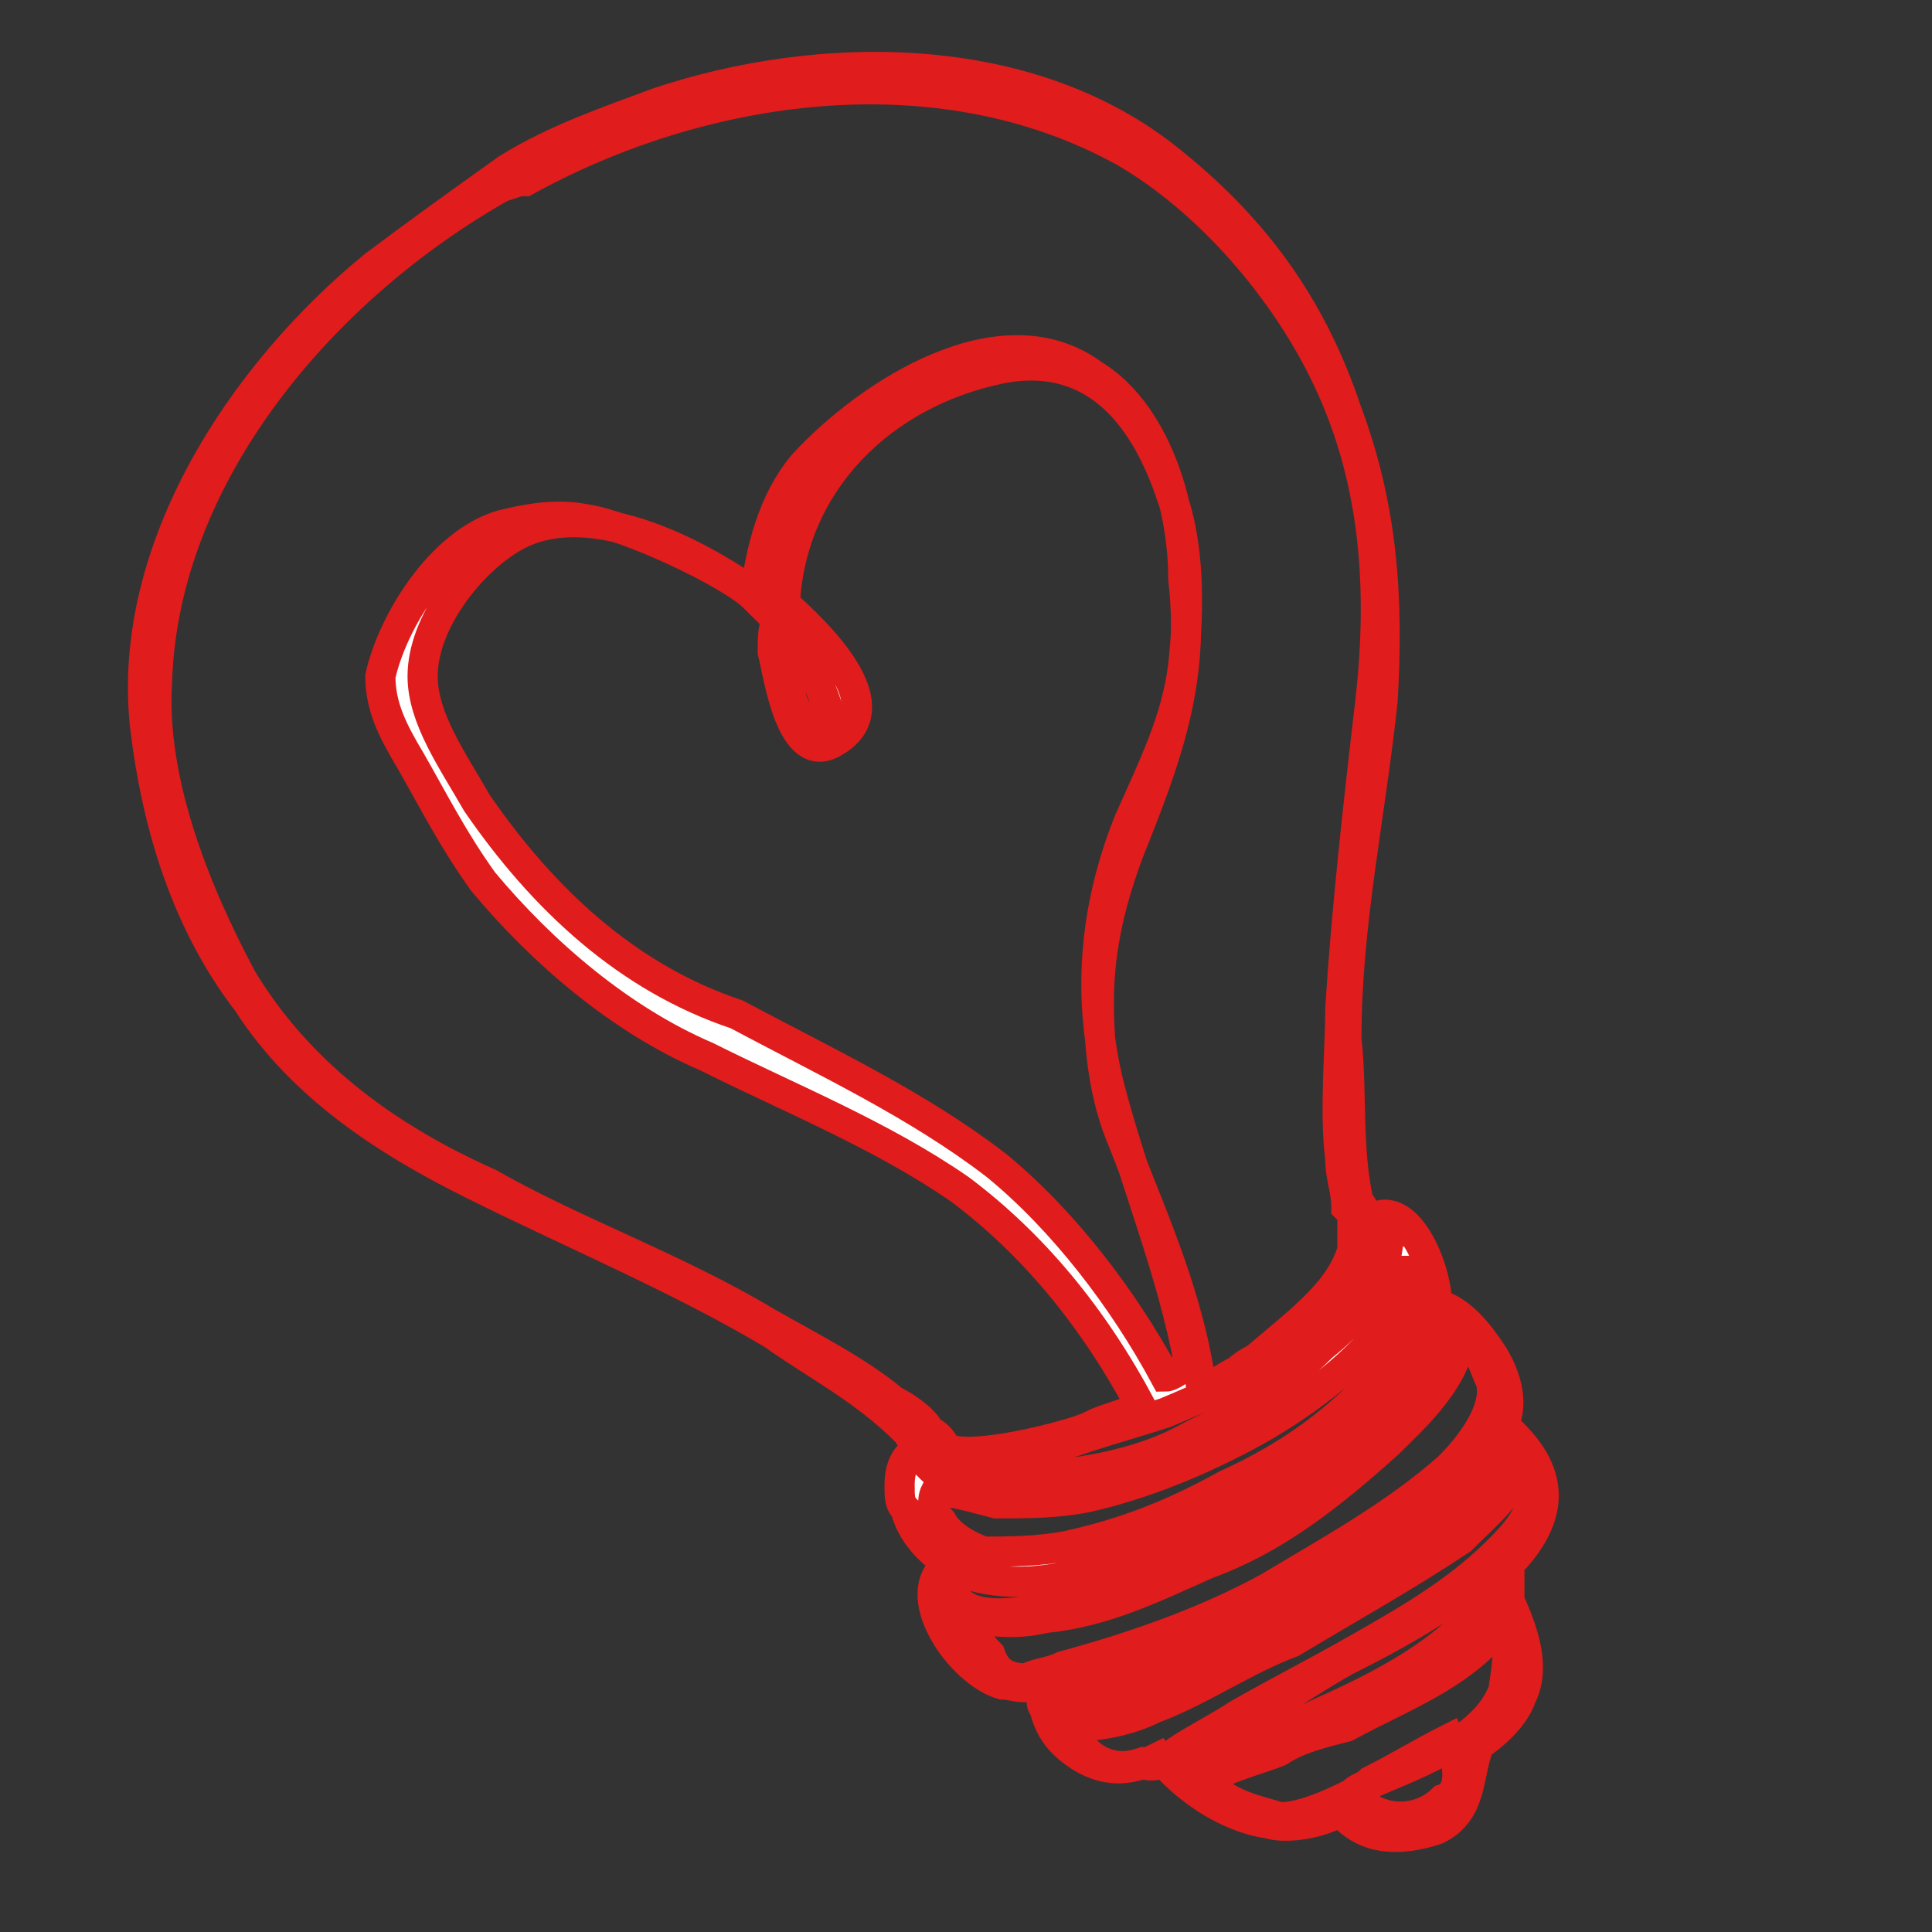 <?xml version="1.0" encoding="utf-8"?>
<!-- Generator: Adobe Illustrator 21.0.0, SVG Export Plug-In . SVG Version: 6.00 Build 0)  -->
<svg version="1.1" id="Calque_1" xmlns="http://www.w3.org/2000/svg" xmlns:xlink="http://www.w3.org/1999/xlink" x="0px" y="0px"
	 viewBox="0 0 32 32" style="enable-background:new 0 0 32 32;" xml:space="preserve">
<rect x="0" y="0" width="32" height="32" fill="#333333" stroke="none"/>
<style type="text/css">
	.st0{fill:#FFFFFF;stroke:#E01C1C;stroke-width:0.5;stroke-miterlimit:10;}
</style>
<g>
	<path class="st0" d="M22,6.3c0.8,1.7,0.9,3.5,0.7,5.3c-0.2,1.7-0.4,3.5-0.5,5.1c0,0.7-0.1,1.7,0,2.5c0,0.3,0.1,0.5,0.1,0.8
		c0.1,0.1,0.1,0.1,0.1,0.2c0,0.2,0,0.2,0,0.5c-0.2,0.7-0.9,1.2-1.6,1.8c0,0-0.2,0.1-0.3,0.2l0,0l0,0c-0.2,0.1-0.3,0.2-0.6,0.3l0,0
		c-0.2-1.5-0.8-2.8-1.3-4.1c-0.3-0.7-0.4-1.5-0.4-2.3c0-0.9,0.2-1.7,0.5-2.5c0.6-1.5,1.1-2.8,0.9-4.5c0-1.3-0.5-2.8-1.5-3.4
		c-1.5-1.1-3.7,0.3-4.8,1.5c-0.5,0.6-0.7,1.4-0.8,2.2c-0.4-0.4-2.1-1.2-2.8-1.3c-0.5-0.1-1,0-1.4,0.1c-1,0.3-1.8,1.6-2,2.5
		c0,0.5,0.2,0.9,0.5,1.4c0.4,0.7,0.7,1.3,1.2,2c1,1.2,2.3,2.3,3.7,2.9c1.4,0.7,2.9,1.3,4.2,2.2c1.2,0.9,2.2,2.1,3,3.6
		c-0.2,0.1-0.6,0.2-0.8,0.3c-0.1,0.1-1.9,0.6-2.4,0.4l0,0c-0.1-0.1-0.1-0.2-0.3-0.3c-0.1-0.2-0.4-0.4-0.6-0.5
		c-0.6-0.5-1.4-0.9-2.1-1.3c-1.5-0.9-3.2-1.5-4.6-2.3c-1.8-0.8-3.2-1.9-4.1-3.4c-0.8-1.5-1.5-3.3-1.4-4.9c0.1-3.4,2.7-6.5,5.7-8.2
		L8.6,3l0,0l0,0l0,0l0,0L8.7,3c2.9-1.6,6.8-2.2,9.9-0.5C20,3.3,21.3,4.8,22,6.3L22,6.3z M12.9,10.3c0.2,0.2,0.4,0.5,0.5,0.7
		c0.1,0.2,0.2,0.4,0.3,0.7c0,0.2-0.1,0.5-0.4,0.2c-0.1-0.1-0.2-0.3-0.2-0.4C13.1,11.1,13,10.7,12.9,10.3L12.9,10.3z M12.8,10.8
		c0.1,0.4,0.3,1.9,1,1.5c0.9-0.5,0.1-1.5-0.8-2.3c0.1-2,1.6-3.5,3.6-3.9c1.6-0.3,2.4,0.9,2.8,2.1c0.3,0.8,0.3,1.9,0.2,2.8
		c-0.1,0.9-0.5,1.7-0.9,2.6c-0.6,1.5-0.7,3-0.3,4.5c0.4,1.5,1,2.9,1.3,4.5l0,0c-0.2,0.1-0.3,0.2-0.4,0.2c-0.7-1.3-1.7-2.6-2.8-3.5
		c-1.3-1-2.8-1.7-4.3-2.5c-1.8-0.6-3.2-1.9-4.3-3.5c-0.4-0.7-0.9-1.4-0.9-2.1c0-0.9,0.8-1.9,1.5-2.3c1.2-0.7,3,0.2,4.1,1
		c0.1,0.1,0.2,0.2,0.3,0.3C12.8,10.4,12.8,10.5,12.8,10.8L12.8,10.8z M23,20.4C23,20.4,22.9,20.4,23,20.4c0,0.9-0.6,1.5-1.1,1.9
		c-0.7,0.7-1.4,1.1-2.2,1.5c-0.9,0.5-1.9,0.6-2.8,0.7c-0.4,0.1-0.9,0-1.2-0.1c-0.2,0-0.2,0-0.3-0.1c0.1-0.1,0-0.2,0.2-0.1
		c0,0,0,0,0.2,0c0.7,0.2,1,0,1.4-0.1c0.7-0.3,1.5-0.5,2.1-0.7c1.2-0.5,2.9-1.3,3.4-2.6l0,0c0-0.2,0-0.5,0.1-0.5
		C22.9,20.1,23,20.3,23,20.4L23,20.4z M23.5,21.3C23.5,21.4,23.5,21.4,23.5,21.3c0,0.3-0.1,0.3,0,0.5c-0.1,0.3-0.5,0.7-0.6,0.9
		c-0.7,0.8-1.5,1.4-2.6,1.9c-0.9,0.5-1.7,0.8-2.6,1c-0.5,0.1-1,0.1-1.4,0.1c-0.3-0.1-0.6-0.3-0.7-0.5c-0.1-0.1-0.2-0.3-0.1-0.5
		c0.3,0,0.6,0.1,1,0.2c0.5,0,1,0,1.5-0.1c0.9-0.2,1.9-0.6,2.8-1.1s2.6-1.7,2.6-2.9C23.4,21,23.5,21.3,23.5,21.3L23.5,21.3z M24,21.9
		L24,21.9c0,0.9-0.8,1.5-1.3,1.9c-0.7,0.5-1.4,1.1-2.3,1.6c-0.8,0.4-1.6,0.8-2.5,1.1c-0.5,0.1-1.8,0.5-2.1-0.1l0,0l0-0.2l0.1-0.1
		l0,0l0,0l0,0c0,0,0,0,0.2,0c1.4,0.4,3.1-0.5,4.3-1c1.2-0.7,3-1.8,3.4-3.2C23.8,21.7,23.9,21.8,24,21.9L24,21.9z M24.2,22
		c0.3,0.3,0.4,0.7,0.5,0.9c0.1,0.5-0.4,1.1-0.7,1.4c-0.9,0.8-2,1.4-3,2c-1.1,0.6-2.3,1-3.4,1.3c-0.2,0.1-0.4,0.1-0.6,0.2
		c-0.3,0-0.5-0.1-0.6-0.4c-0.2-0.2-0.4-0.5-0.5-0.7c0.4,0.2,1,0.2,1.4,0.1c1-0.1,1.8-0.5,2.7-0.9c1.1-0.4,2-1.1,3-2
		C23.4,23.5,24.2,22.8,24.2,22L24.2,22z M17.5,28.3c-0.1-0.1-0.1-0.1,0-0.3c0.4-0.1,0.7-0.3,1-0.3c0.9-0.2,1.7-0.6,2.4-0.9
		c1.4-0.6,3-1.7,3.9-2.9l0.1,0.1l0,0c0,0.6-0.8,1.2-1.3,1.4c-0.7,0.5-1.6,1-2.5,1.5c-0.6,0.3-1.1,0.6-1.7,0.9
		C18.9,27.9,18.1,28.4,17.5,28.3L17.5,28.3z M25.4,24.6c0,0.5-0.3,0.8-0.6,1.1c-0.7,0.7-1.6,1.2-2.3,1.6c-0.7,0.4-1.3,0.7-2,1.1
		c-0.3,0.2-0.7,0.4-1,0.6c0,0,0,0-0.1,0.1c-0.1,0.1-0.3,0.2-0.5,0.1c-0.6,0.2-1-0.2-1.2-0.6c0.5,0,1-0.1,1.4-0.3
		c0.8-0.3,1.5-0.8,2.3-1.1c1-0.6,1.9-1.1,2.8-1.7c0.4-0.4,0.9-0.8,1-1.3C25.2,24.1,25.4,24.3,25.4,24.6L25.4,24.6z M24.7,26.3
		C24.7,26.3,24.6,26.4,24.7,26.3c-0.5,1-2,1.7-2.9,2.1c-0.4,0.2-0.8,0.3-1.4,0.5c-0.2,0.1-0.5,0.1-0.7,0.4c-0.1-0.1-0.1-0.1-0.2-0.2
		c1-0.4,1.9-1.1,2.8-1.6c0.8-0.4,1.7-0.9,2.4-1.5C24.7,26.2,24.7,26.3,24.7,26.3L24.7,26.3z M24.9,28c-0.3,0.8-1.4,1.2-2.1,1.5
		c-0.4,0.2-1.1,0.6-1.6,0.6c-0.3-0.1-0.9-0.2-1.2-0.6c0.2-0.2,1-0.4,1.2-0.5c0.3-0.2,0.7-0.3,1.1-0.4c0.9-0.5,2.1-0.9,2.7-1.9
		C25,27,25,27.4,24.9,28L24.9,28z M23.9,29.8c-0.4,0.4-1.1,0.4-1.5-0.1c0.1-0.1,0.2-0.1,0.3-0.2c0.4-0.2,0.9-0.5,1.3-0.7
		C24.2,29.3,24.2,29.7,23.9,29.8L23.9,29.8z M19.3,2.6c-2.3-1.8-5.7-1.8-8.4-0.9c-0.8,0.3-1.7,0.6-2.5,1.1l0,0l0,0l0,0l0,0
		C7.7,3.3,7,3.8,6.2,4.4C4,6.2,2.1,9.1,2.4,12c0.2,1.7,0.7,3.3,1.7,4.6c0.9,1.4,2.3,2.3,3.7,3c1.6,0.8,3.5,1.6,5,2.5
		c0.7,0.5,1.5,0.9,2.2,1.6c0.1,0.1,0.1,0.2,0.2,0.3l0,0c-0.2,0.1-0.3,0.3-0.3,0.6l0,0c0,0.2,0,0.3,0.1,0.4c0.1,0.4,0.4,0.7,0.7,0.9
		l0,0c-0.7,0.5,0.2,1.8,0.9,2c0.2,0,0.3,0.1,0.6,0c0.1,0.1,0,0.3,0.1,0.4l0,0c0.1,0.4,0.3,0.6,0.6,0.8c0.5,0.3,0.9,0.2,1.3,0l0,0
		c0.4,0.5,1.1,1,1.8,1.1c0.3,0.1,0.9,0,1.2-0.2l0,0c0.4,0.5,1,0.5,1.6,0.3c0.6-0.3,0.5-0.9,0.7-1.4l0,0c0.3-0.2,0.6-0.5,0.7-0.8
		c0.3-0.6-0.1-1.4-0.4-2c0.1-0.1,0.2-0.2,0.3-0.3c0.7-0.8,0.6-1.5-0.2-2.2c0.2-0.4,0-0.9-0.2-1.2c-0.2-0.3-0.5-0.7-0.9-0.8
		c0-0.6-0.5-1.8-1.1-1.4c-0.1-0.1-0.1-0.2-0.2-0.3c-0.2-0.9-0.1-1.8-0.2-2.7c0-1.9,0.4-3.7,0.6-5.6c0.1-1.7,0-3.2-0.6-4.8
		C21.7,5,20.7,3.7,19.3,2.6L19.3,2.6z"/>
</g>
</svg>
